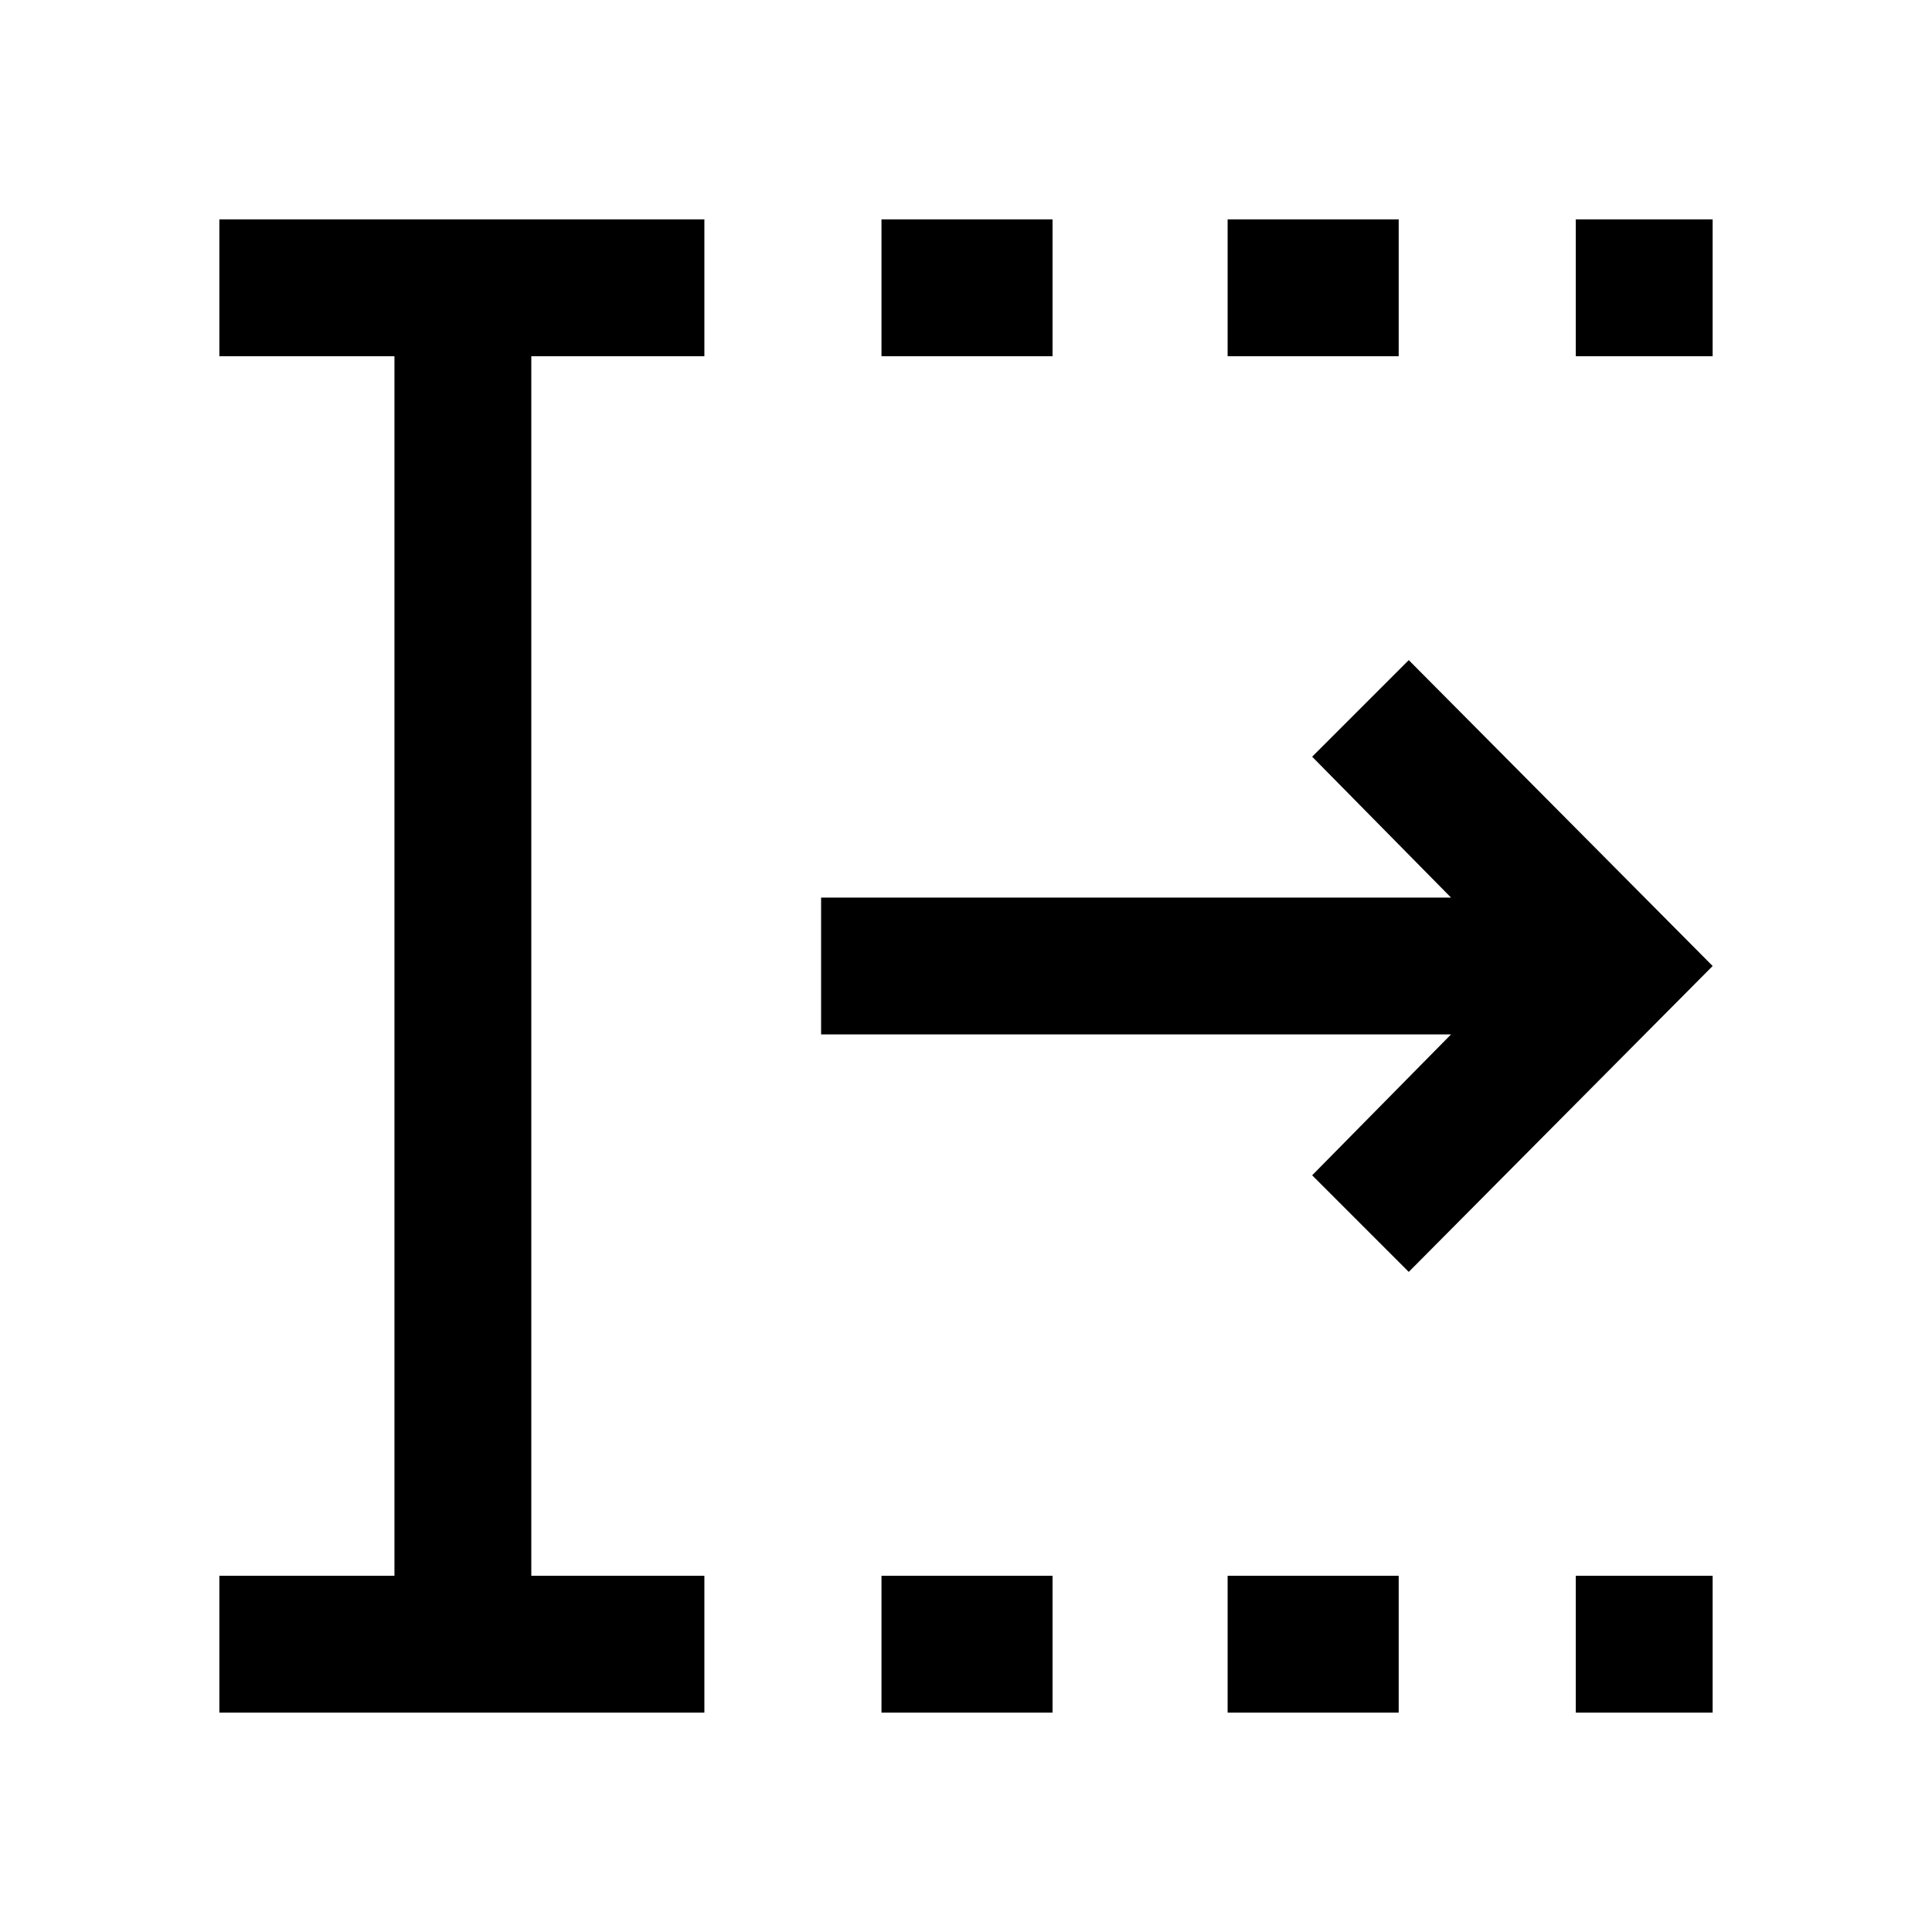 <svg xmlns="http://www.w3.org/2000/svg" width="48" height="48" viewBox="0 0 48 48"><path d="M21.9 42.55v-3.4h4.25v3.4Zm0-33.7v-3.4h4.25v3.4Zm8.6 33.7v-3.4h4.25v3.4Zm0-33.7v-3.4h4.25v3.4Zm8.65 33.7v-3.4h3.4v3.4Zm0-33.7v-3.4h3.4v3.4Zm-33.7 33.7v-3.4H9.8V8.85H5.45v-3.4H17.5v3.4h-4.3v30.3h4.3v3.4ZM35 31.6l-2.4-2.4 3.45-3.5H20.4v-3.4h15.65l-3.45-3.5 2.4-2.4 7.55 7.6Z"/></svg>